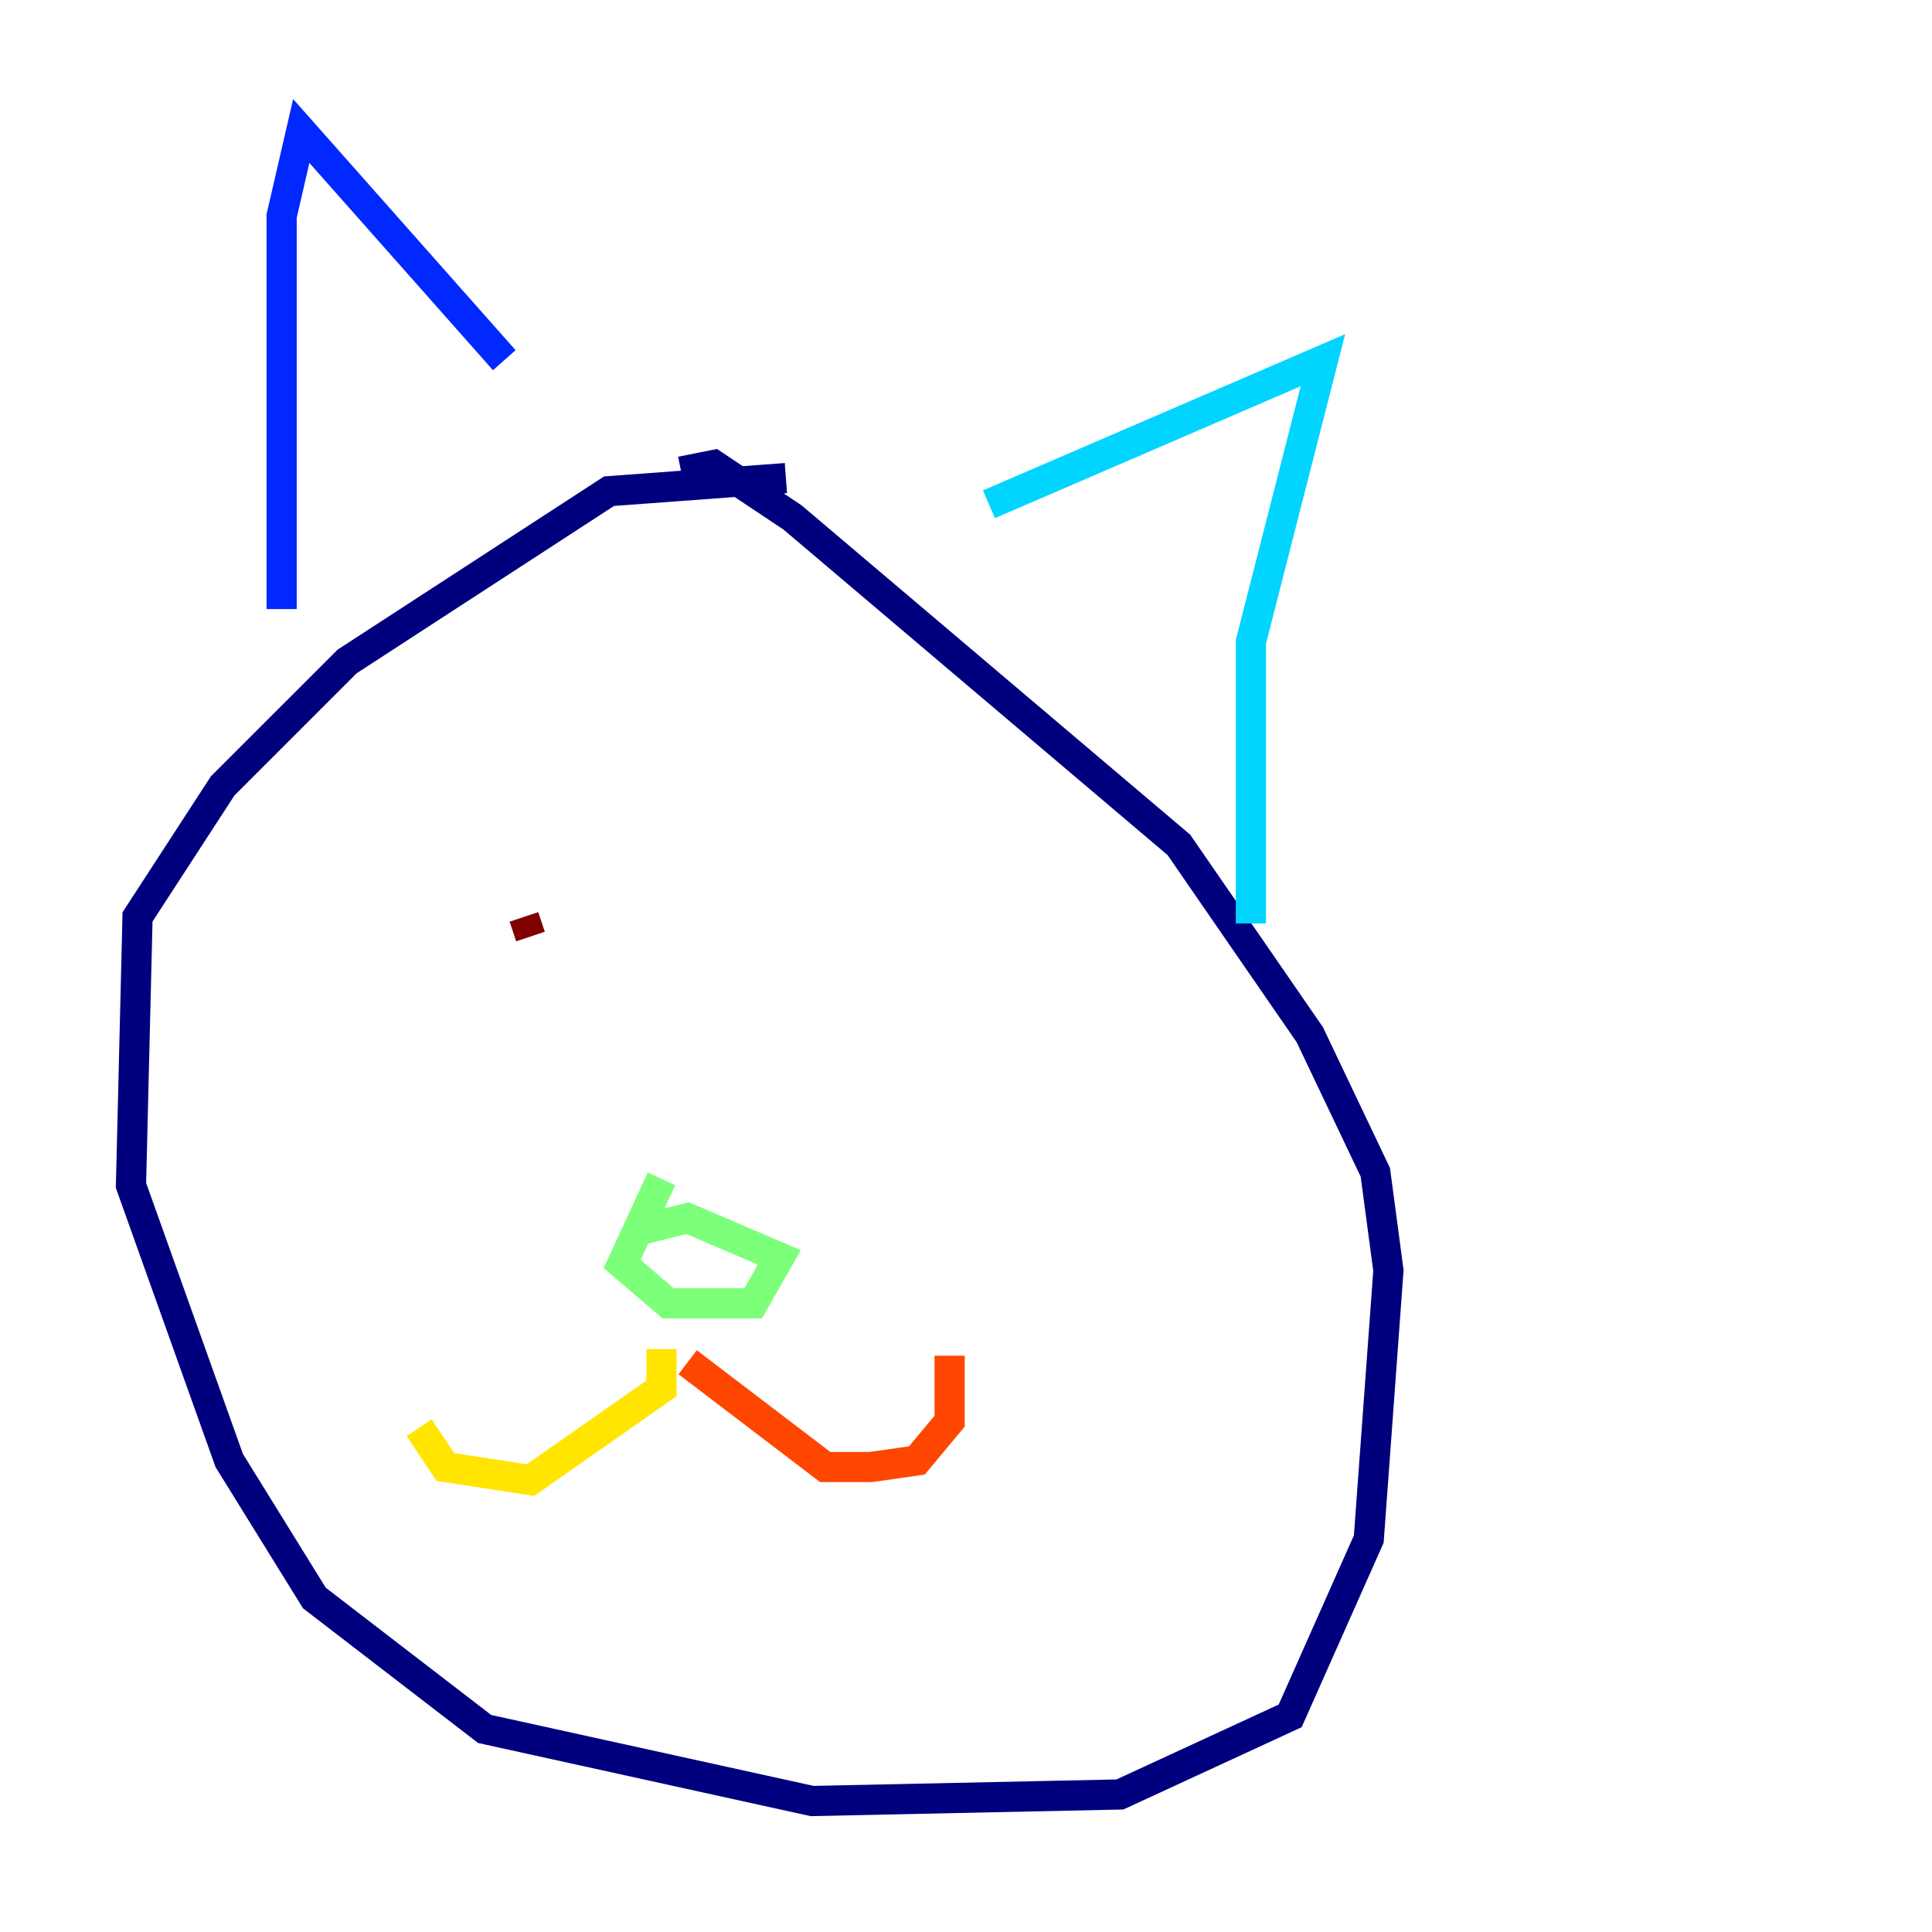 <?xml version="1.0" encoding="utf-8" ?>
<svg baseProfile="tiny" height="128" version="1.2" viewBox="0,0,128,128" width="128" xmlns="http://www.w3.org/2000/svg" xmlns:ev="http://www.w3.org/2001/xml-events" xmlns:xlink="http://www.w3.org/1999/xlink"><defs /><polyline fill="none" points="52.068,31.675 40.352,32.542 22.997,43.824 14.752,52.068 9.112,60.746 8.678,78.536 15.186,96.759 20.827,105.871 32.108,114.549 53.803,119.322 74.197,118.888 85.478,113.681 90.685,101.966 91.986,84.176 91.119,77.668 86.78,68.556 78.102,55.973 52.502,34.278 47.295,30.807 45.125,31.241" stroke="#00007f" stroke-width="2" /><polyline fill="none" points="18.658,40.352 18.658,14.319 19.959,8.678 33.41,23.864" stroke="#0028ff" stroke-width="2" /><polyline fill="none" points="65.519,33.41 87.647,23.864 82.875,42.522 82.875,61.18" stroke="#00d4ff" stroke-width="2" /><polyline fill="none" points="43.824,78.102 41.22,83.742 44.258,86.346 49.898,86.346 51.634,83.308 45.559,80.705 42.088,81.573" stroke="#7cff79" stroke-width="2" /><polyline fill="none" points="43.824,89.383 43.824,91.986 35.146,98.061 29.505,97.193 27.77,94.59" stroke="#ffe500" stroke-width="2" /><polyline fill="none" points="45.559,90.251 54.671,97.193 57.709,97.193 60.746,96.759 62.915,94.156 62.915,89.817" stroke="#ff4600" stroke-width="2" /><polyline fill="none" points="34.712,60.746 35.146,62.047" stroke="#7f0000" stroke-width="2" /></svg>